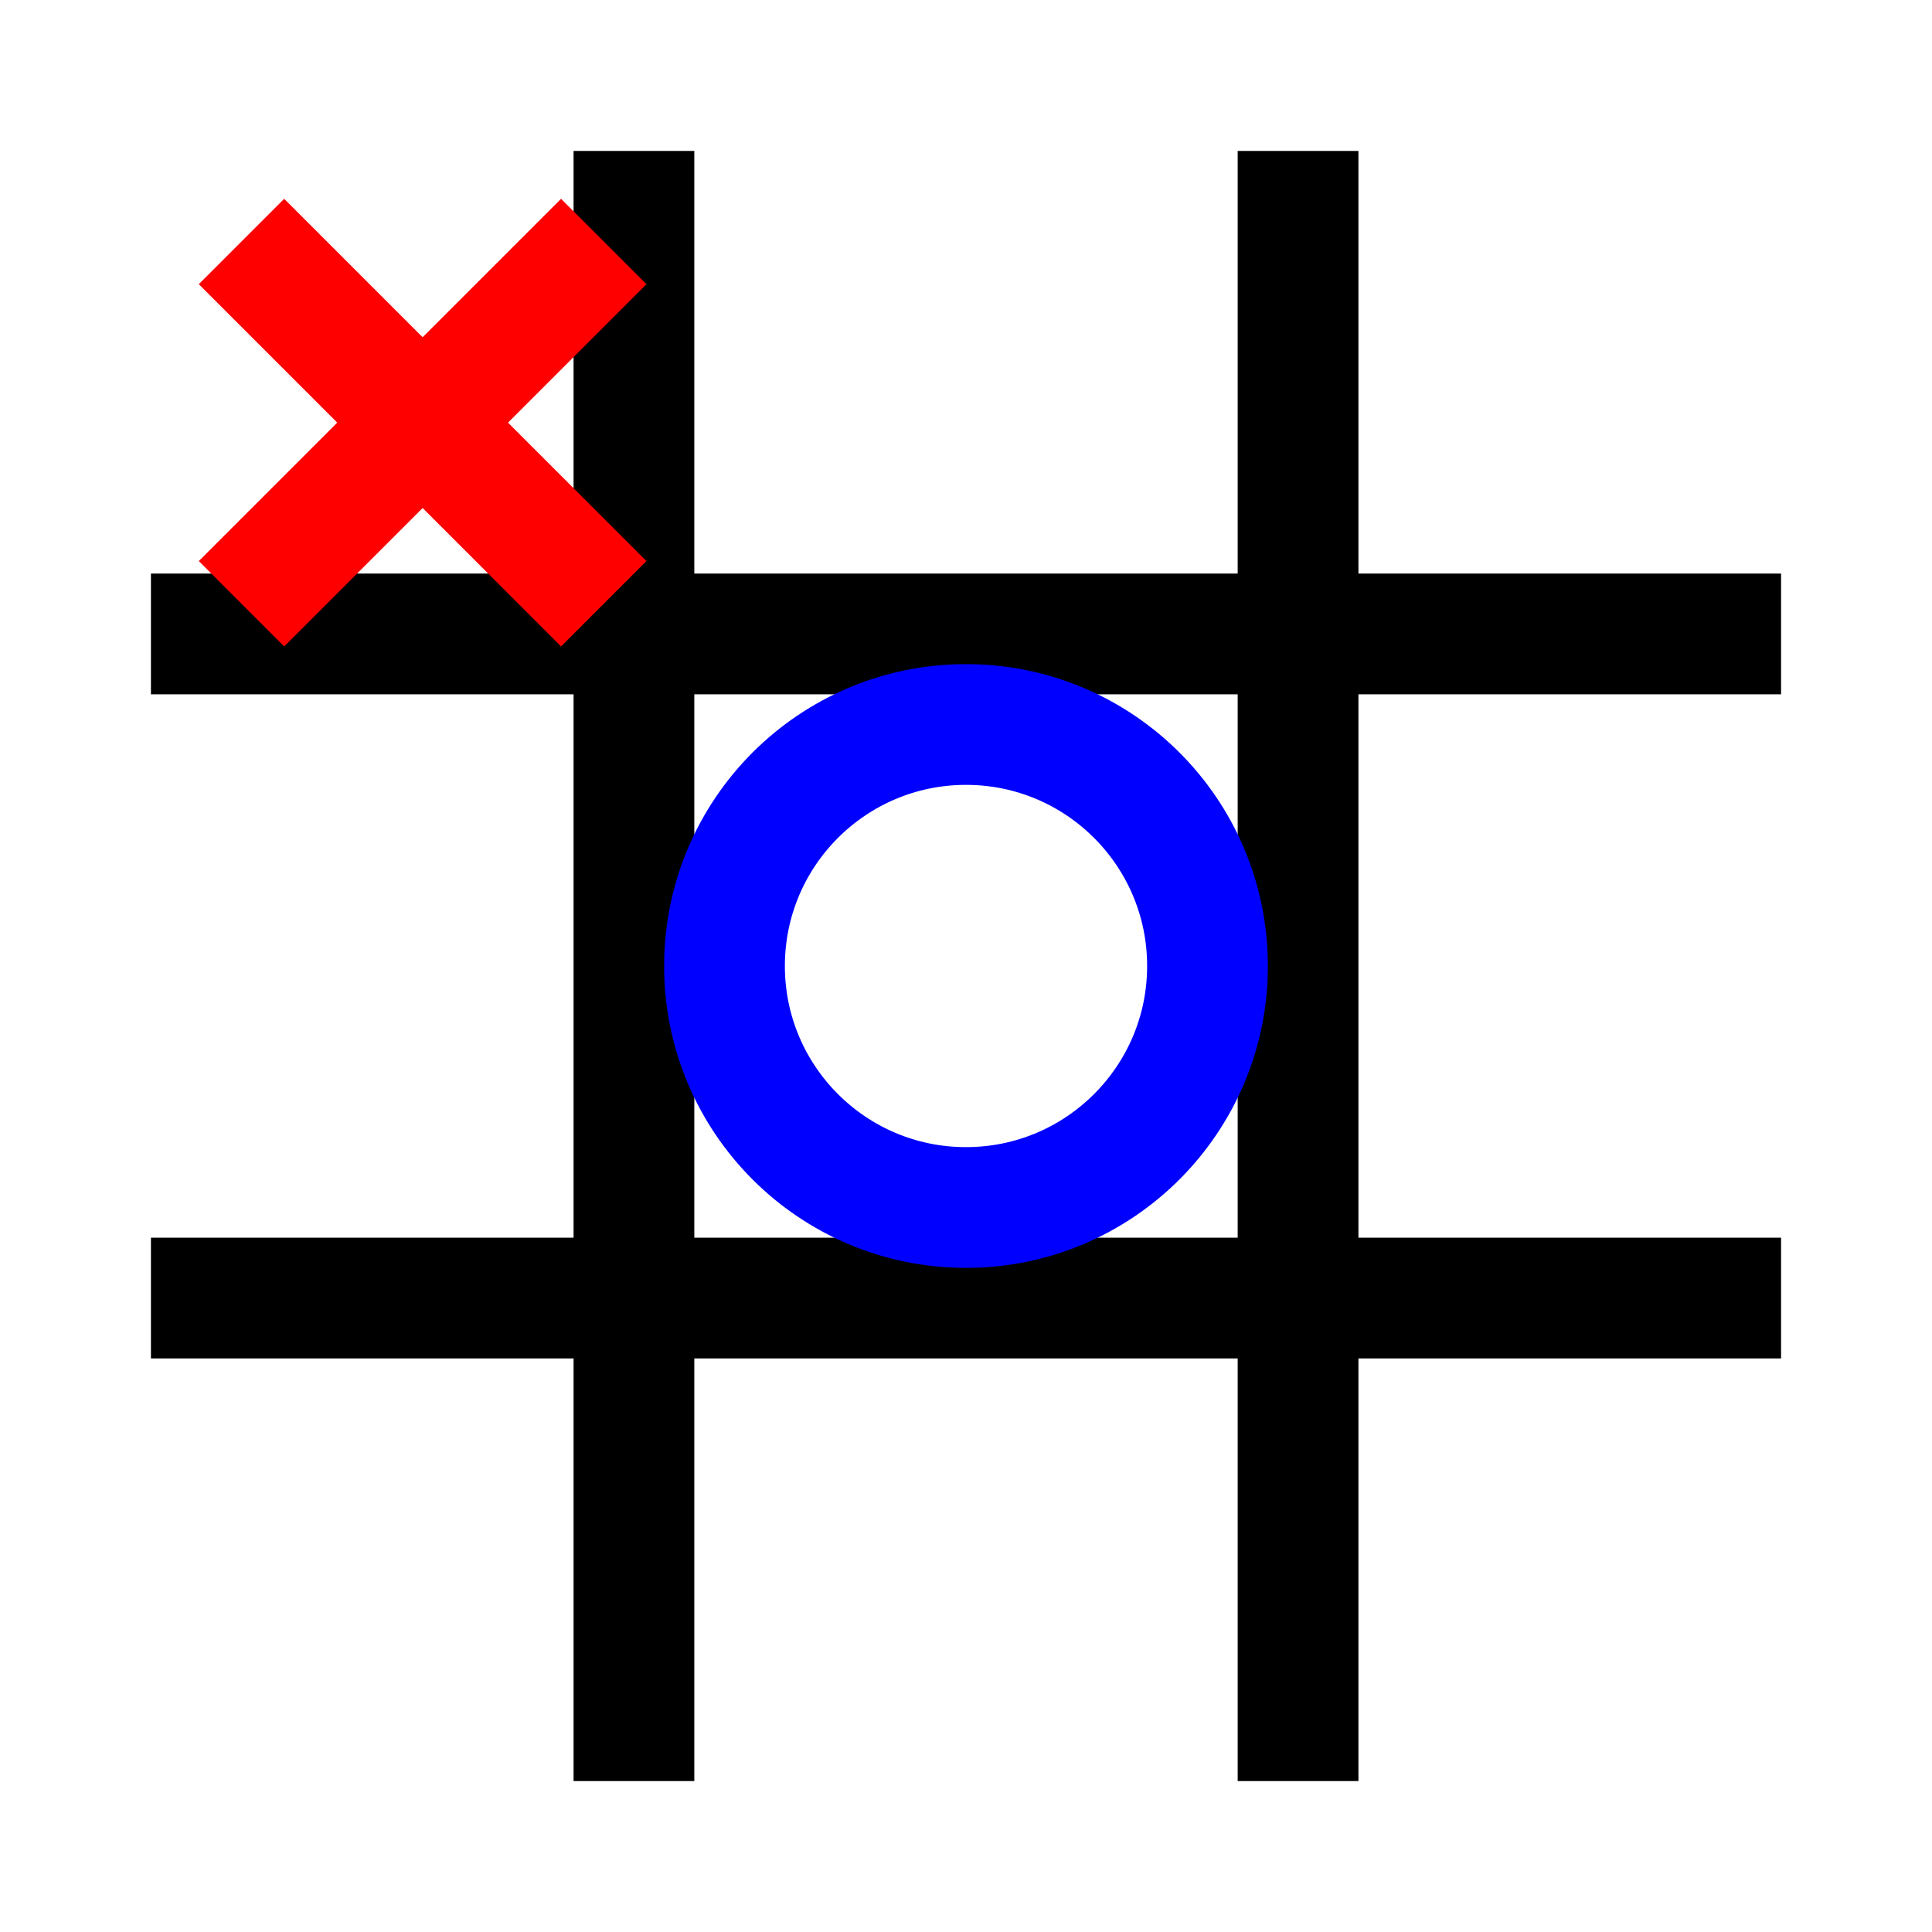 <svg xmlns="http://www.w3.org/2000/svg" viewBox="0 0 64 64">
  <!-- Grid -->
  <line x1="21" y1="5" x2="21" y2="59" stroke="black" stroke-width="4"/>
  <line x1="43" y1="5" x2="43" y2="59" stroke="black" stroke-width="4"/>
  <line x1="5" y1="21" x2="59" y2="21" stroke="black" stroke-width="4"/>
  <line x1="5" y1="43" x2="59" y2="43" stroke="black" stroke-width="4"/>
  
  <!-- X in top-left -->
  <line x1="8" y1="8" x2="20" y2="20" stroke="red" stroke-width="4"/>
  <line x1="20" y1="8" x2="8" y2="20" stroke="red" stroke-width="4"/>
  
  <!-- O in center -->
  <circle cx="32" cy="32" r="8" stroke="blue" stroke-width="4" fill="none"/>
</svg>

